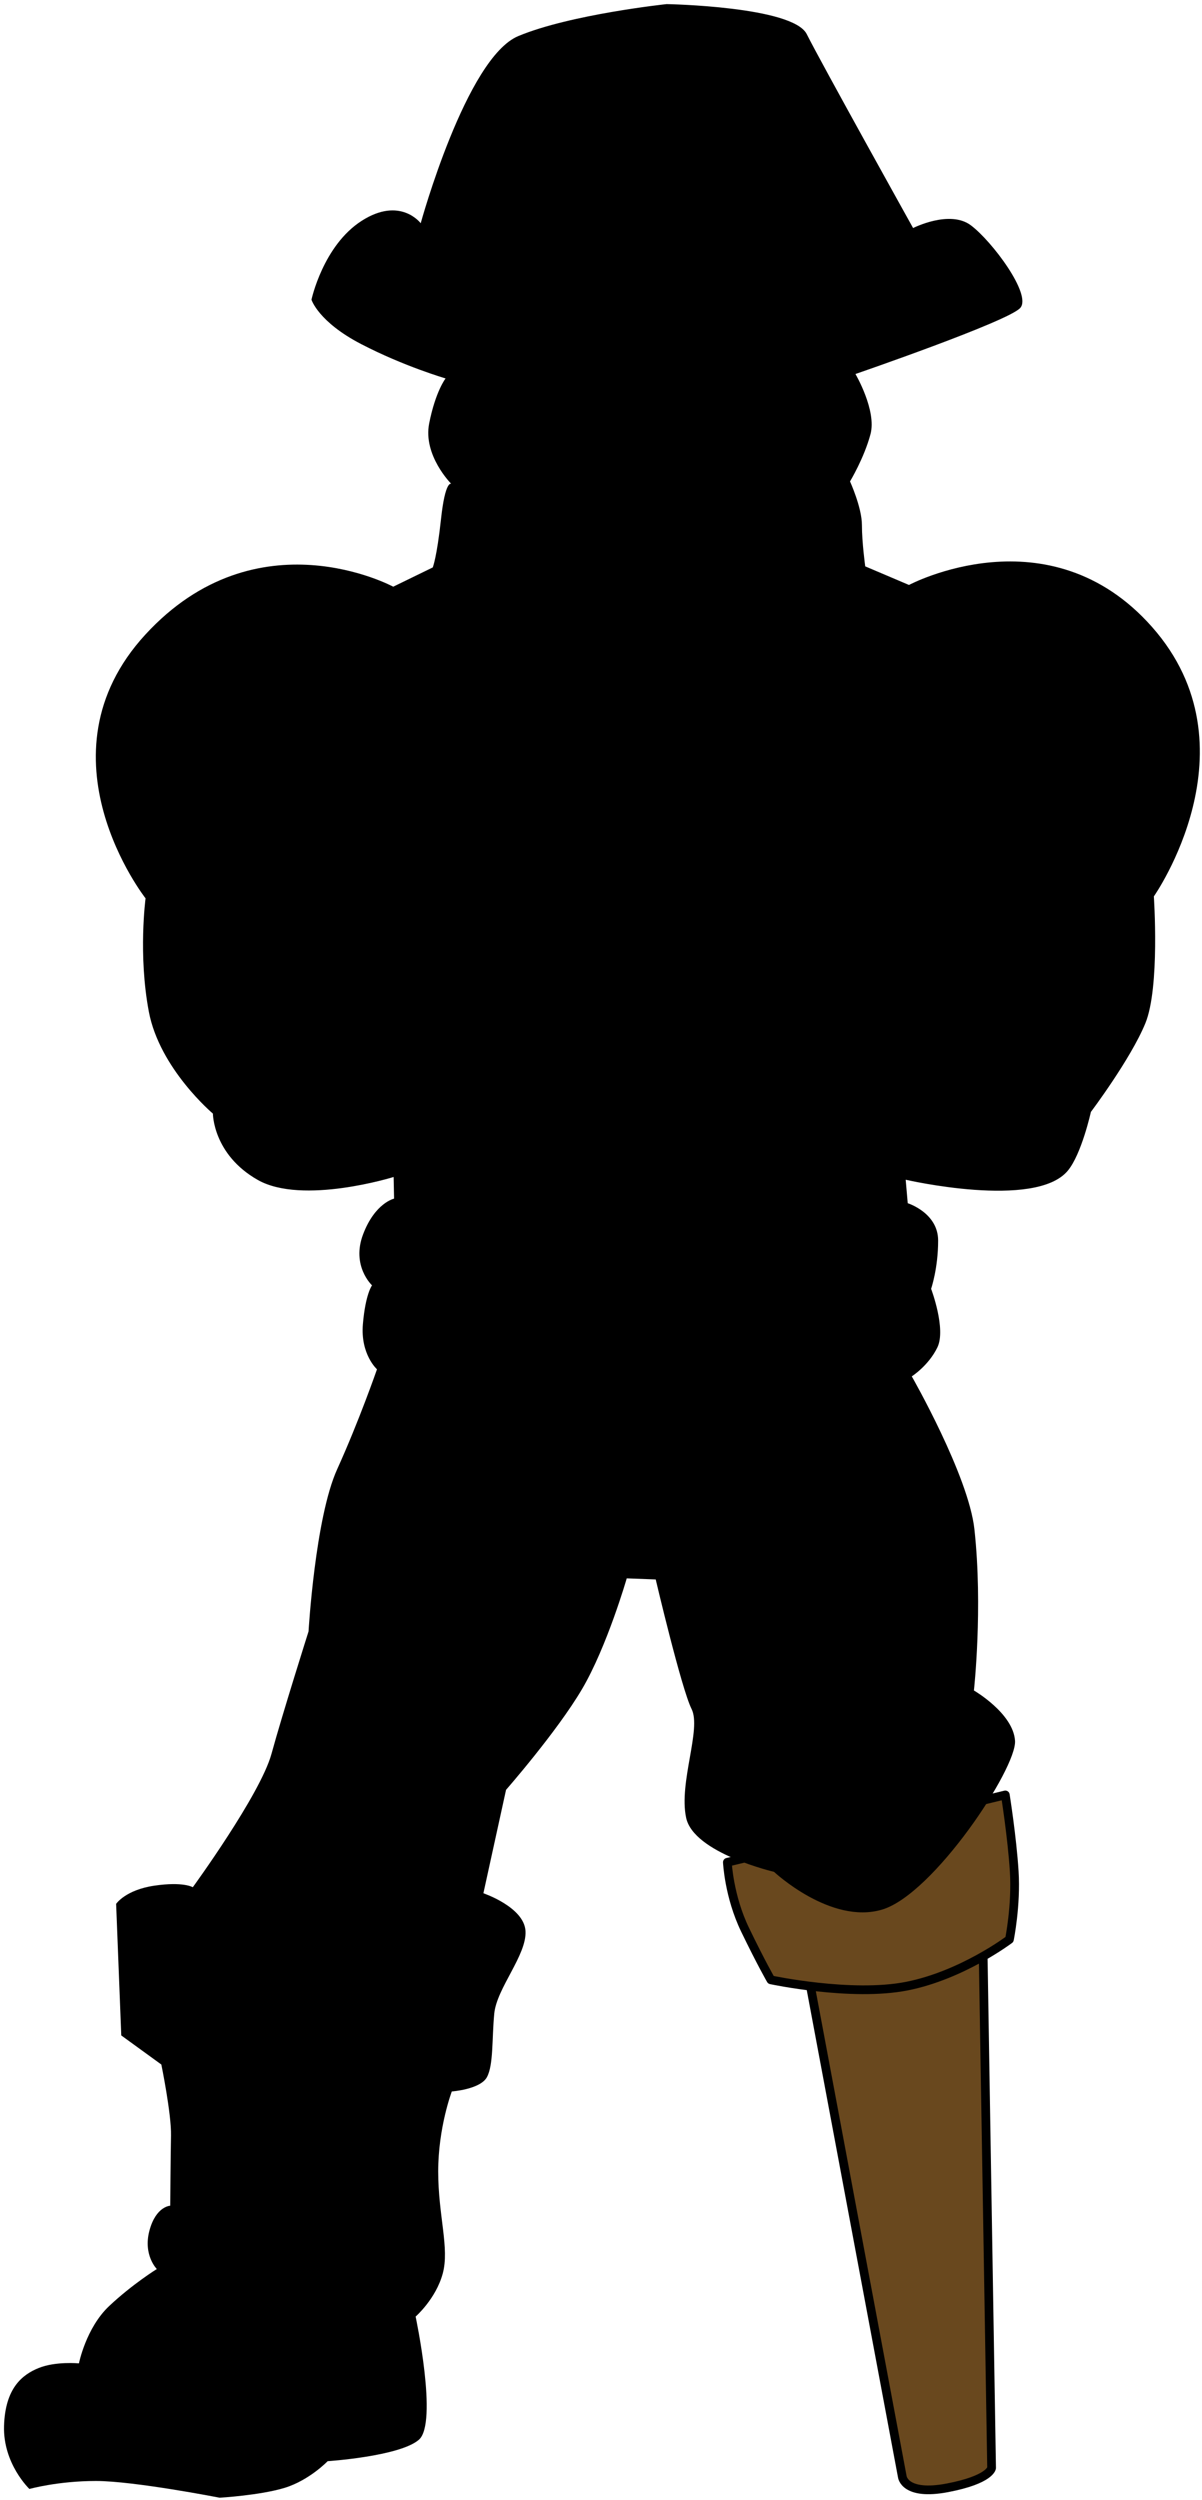 <svg viewBox="0 0 920 1912" xmlns="http://www.w3.org/2000/svg" xml:space="preserve" style="fill-rule:evenodd;clip-rule:evenodd;stroke-linecap:round;stroke-linejoin:round;stroke-miterlimit:1.5"><path d="m619.591 1515.28 71.026 379.07s1.644 14.74 34.514 8.47c32.871-6.28 33.83-15.18 33.83-15.18l-6.551-398.35-132.819 25.99Z" style="fill:#69481e;stroke:#000;stroke-width:6.67px"/><path d="M556.721 1424.36s1.159 25.97 13.555 51.61c12.396 25.63 19.758 38.32 19.758 38.32s61.583 13.15 103.964 4.82 78.612-35.7 78.612-35.7 5.321-25.94 3.665-52.14c-1.656-26.2-6.815-58.42-6.815-58.42l-212.739 51.51Z" style="fill:#69481e;stroke:#000;stroke-width:6.67px"/><path d="M341.047 289.442s-31.862-9.253-64.675-26.297c-32.812-17.044-37.972-33.928-37.972-33.928s8.875-41.436 38.467-60.345 45.137 1.882 45.137 1.882 34.774-126.526 74.712-143.169C436.653 10.942 510.225 3.14 510.225 3.14s96.635 1.692 107.268 22.996c10.633 21.304 81.388 148.289 81.388 148.289s28.041-14.275 44.285-2.037c16.244 12.237 46.611 52.85 37.777 63.085-8.834 10.235-126.187 50.589-126.187 50.589s16.366 27.841 11.505 46.063c-4.862 18.223-15.661 36.094-15.661 36.094s9.104 19.981 9.104 33.323c0 13.343 2.538 31.643 2.538 31.643l33.482 14.229s107.163-57.094 186.036 32.117c81.491 92.171 1.384 206.094 1.384 206.094s4.774 69.659-6.518 97.089c-11.293 27.43-41.668 67.75-41.668 67.75s-7.129 32.365-17.747 45.033c-24.887 29.691-124.003 6.817-124.003 6.817l1.566 17.974s23.268 7.284 23.268 28.573-5.372 36.886-5.372 36.886 11.625 30.713 4.807 44.793c-6.818 14.08-19.611 22.18-19.611 22.18s43.437 75.84 47.939 116.91c6.6 60.22-.374 123.34-.374 123.34s30.109 17.42 31.467 38.47c1.358 21.06-62.355 117.35-101.714 129.1-39.36 11.75-82.75-28.86-82.75-28.86s-61.498-14.34-67.274-41.35c-5.775-27.02 11.909-67.8 4.148-83.25-7.76-15.45-27.429-99.03-27.429-99.03l-22.178-.84s-15.077 52.23-34.27 84.79c-19.193 32.56-58.107 76.96-58.107 76.96l-17.337 79.1s31.22 10.56 32.235 28.93c1.015 18.37-22.048 43.64-23.917 63.08-1.868 19.45-.521 39.33-5.634 48.68-5.112 9.34-26.855 10.9-26.855 10.9s-10.422 27.4-10.422 61.2c0 33.8 8.759 58.66 3.474 78.09-5.285 19.44-20.755 32.9-20.755 32.9s17.34 81.52 2.447 94.25c-14.893 12.73-69.773 16.35-69.773 16.35s-14.011 14.57-32.816 20.36c-18.805 5.78-49.851 7.58-49.851 7.58s-65.531-12.8-94.686-12.8-50.92 6.11-50.92 6.11-20.268-19.22-19.424-48.13c.845-28.92 13.847-39.31 26.722-44.46 12.874-5.14 30.609-3.47 30.609-3.47s5.371-27.14 23.17-43.88c17.799-16.74 36.443-28.27 36.443-28.27s-10.662-10.65-5.662-29.38c5-18.73 15.938-19.05 15.938-19.05s.237-36.91.581-53.61c.344-16.69-7.4-54.38-7.4-54.38l-30.674-22.25-3.933-100.64s7.133-10.68 29.353-13.93c22.219-3.25 29.328 1.22 29.328 1.22s51.68-70.86 60.213-101.97c8.533-31.11 28.377-93.67 28.377-93.67s5.056-86.94 21.919-124.08c16.864-37.15 30.468-76.43 30.468-76.43s-12.765-11.4-10.783-34.57c1.983-23.178 6.994-29.637 6.994-29.637s-16.01-14.824-6.857-38.988c9.153-24.164 23.733-27.329 23.733-27.329l-.344-16.563s-69.788 21.701-104.058 2.215c-34.271-19.486-34.271-50.691-34.271-50.691s-40.781-34.329-49.031-77.945c-8.251-43.616-2.508-86.698-2.508-86.698s-85.595-108.842-.122-201.774c85.473-92.931 189.672-36.587 189.672-36.587l30.252-14.723s3.128-7.411 6.357-37.211c3.229-29.799 7.797-26.764 7.797-26.764s-21.714-21.679-16.874-46.235c4.841-24.556 12.548-34.368 12.548-34.368Z"/></svg>